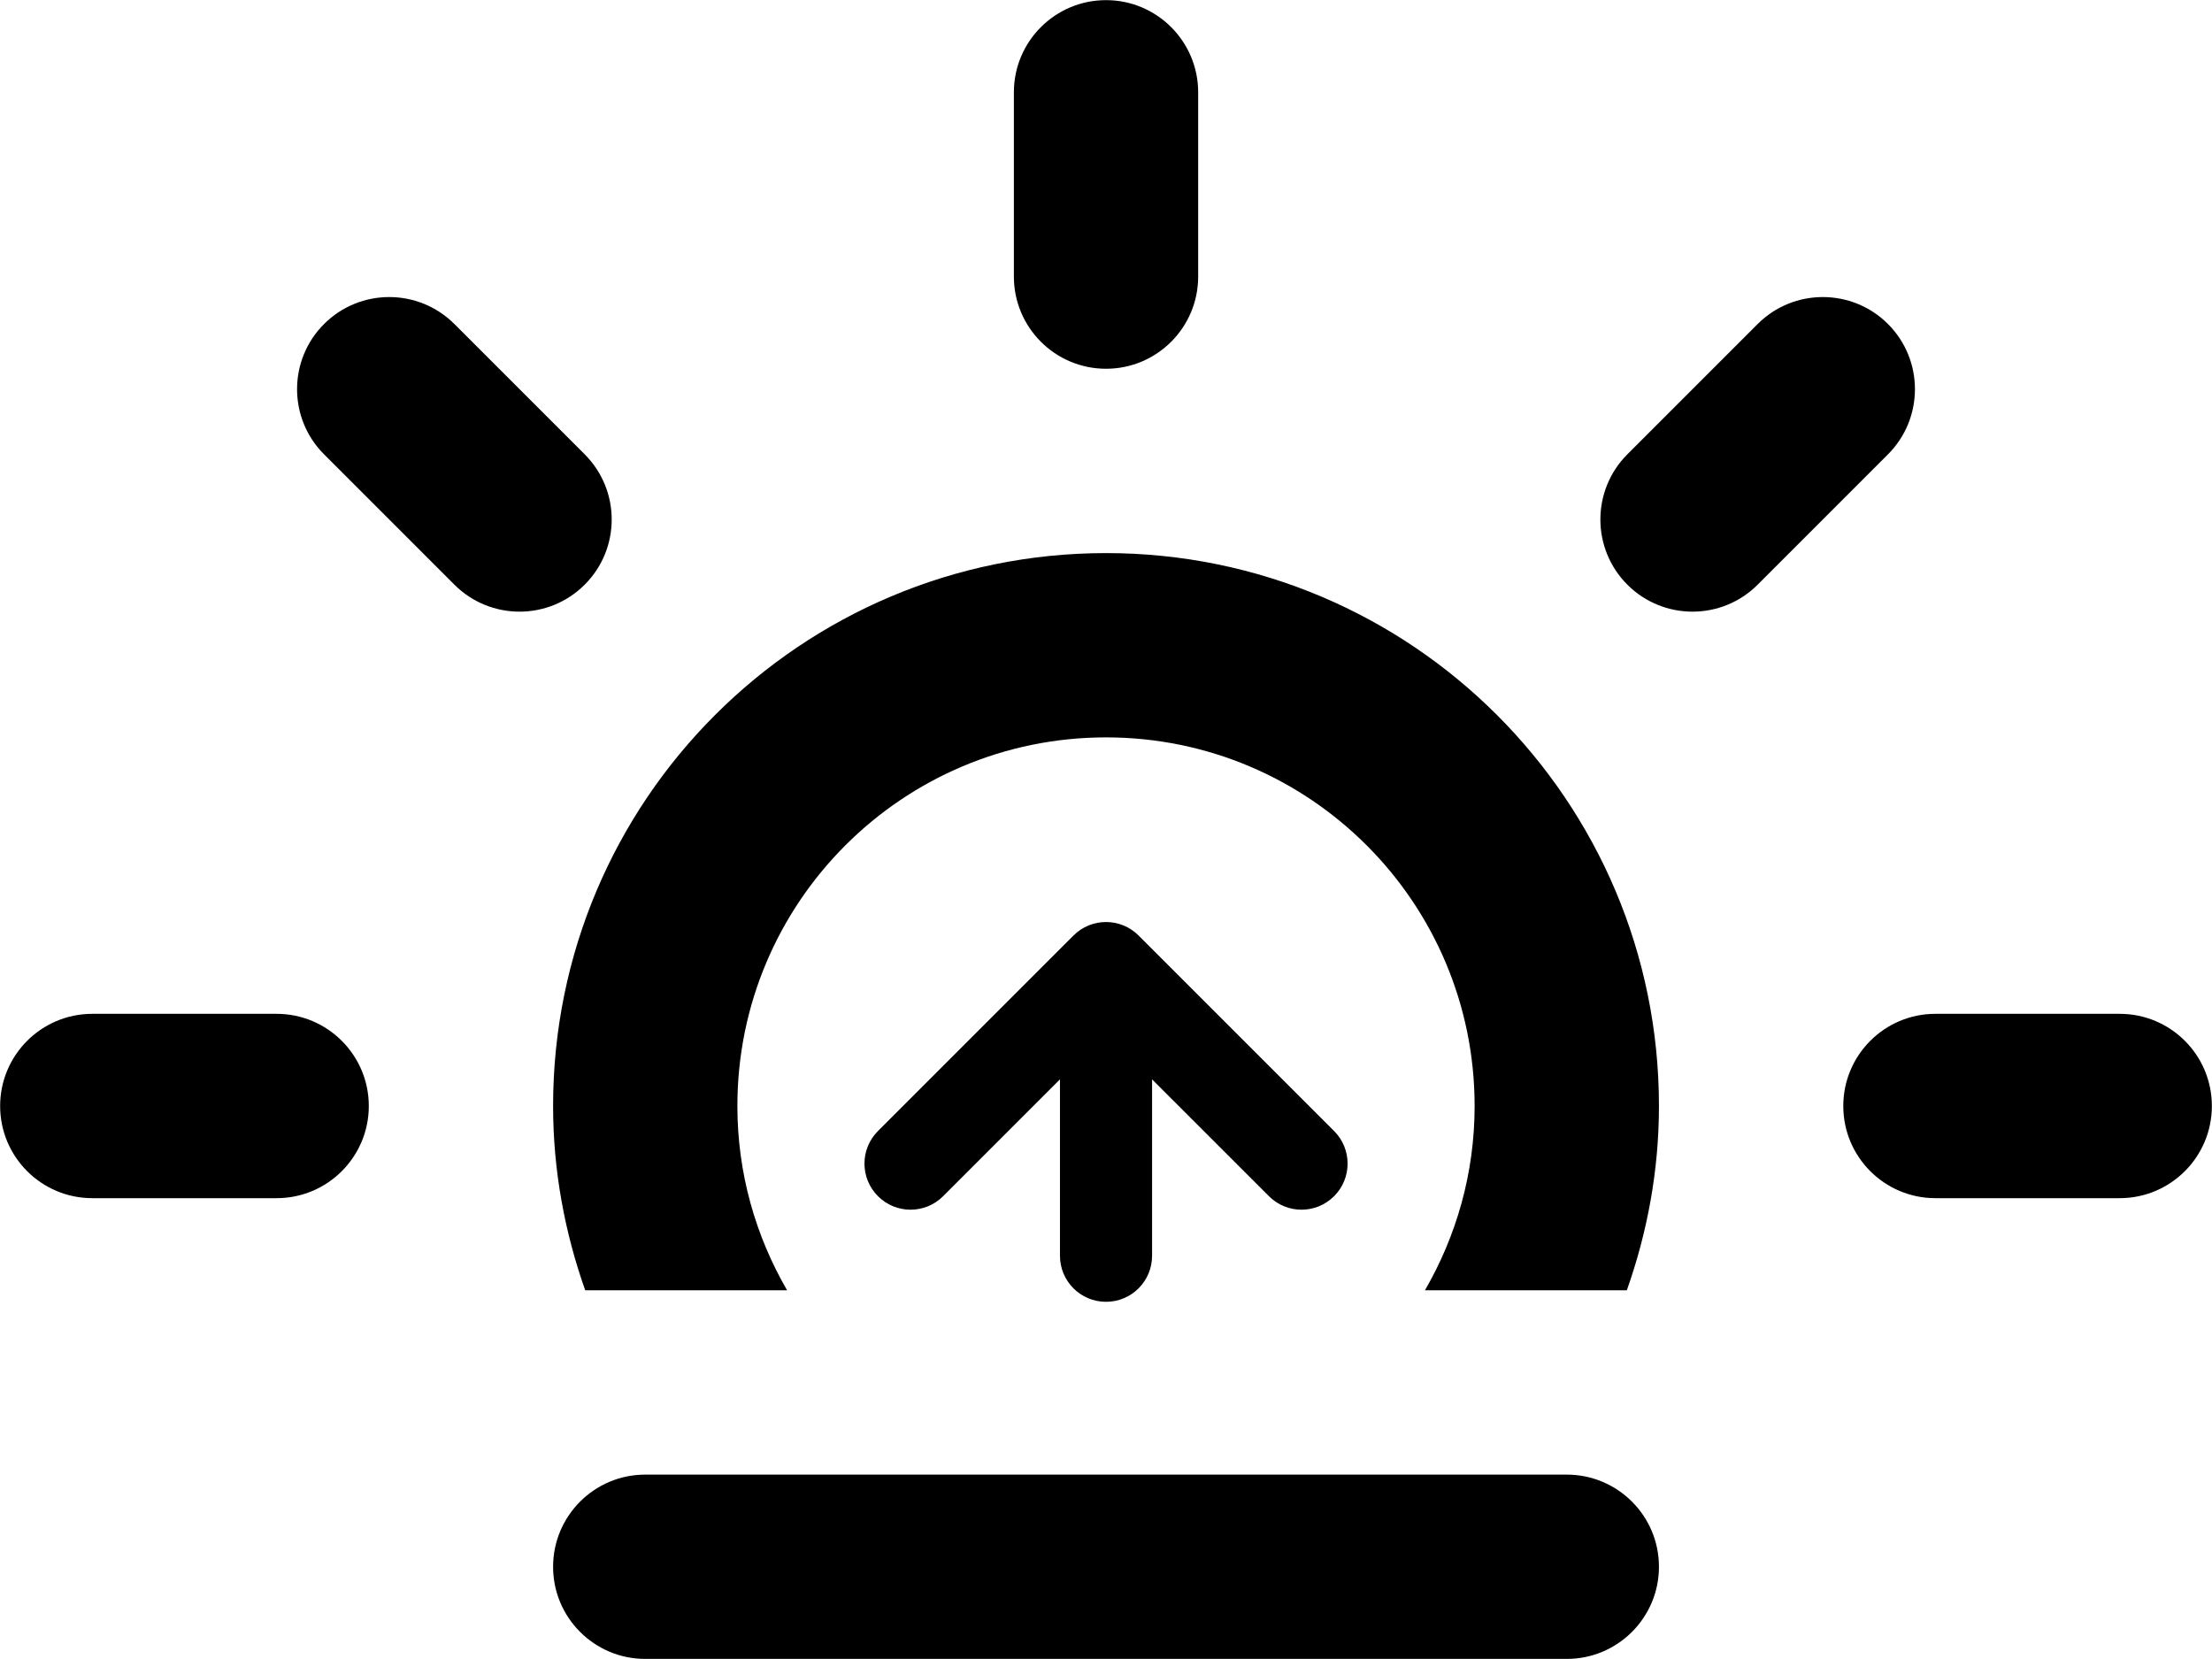 <?xml version="1.0" encoding="UTF-8"?>
<svg width="48px" height="36px" viewBox="0 0 48 36" version="1.1" xmlns="http://www.w3.org/2000/svg" xmlns:xlink="http://www.w3.org/1999/xlink">
    <!-- Generator: Sketch 43.2 (39069) - http://www.bohemiancoding.com/sketch -->
    <title>Shape</title>
    <desc>Created with Sketch.</desc>
    <defs></defs>
    <g id="Page-1" stroke="none" stroke-width="1" fill="none" fill-rule="evenodd">
        <g id="Sunrise" fill-rule="nonzero" fill="#000000">
            <path d="M12.688,9.859 L9.86,7.031 C9.079,6.251 7.813,6.251 7.032,7.031 C6.251,7.812 6.251,9.078 7.032,9.859 L9.86,12.687 C10.641,13.468 11.907,13.468 12.688,12.687 C13.469,11.906 13.469,10.641 12.688,9.859 Z M45.997,22 L41.998,22 C40.894,22 39.999,22.896 39.999,24 C39.999,25.104 40.894,26 41.998,26 L45.997,26 C47.102,26 47.997,25.104 47.997,24 C47.997,22.896 47.103,22 45.997,22 Z M6.003,22 L2.003,22 C0.899,22 0.003,22.896 0.003,24 C0.003,25.104 0.899,26 2.003,26 L6.003,26 C7.107,26 8.003,25.104 8.003,24 C8.003,22.896 7.106,22 6.003,22 Z M33.999,31.999 L14.001,31.999 C12.897,31.999 12.002,32.895 12.002,33.999 C12.002,35.103 12.898,35.998 14.001,35.998 L33.999,35.998 C35.103,35.998 35.999,35.103 35.999,33.999 C35.999,32.895 35.104,31.999 33.999,31.999 Z M40.969,7.031 C40.189,6.251 38.921,6.251 38.141,7.031 L35.313,9.859 C34.533,10.64 34.533,11.906 35.313,12.687 C36.094,13.468 37.361,13.468 38.141,12.687 L40.969,9.859 C41.749,9.078 41.749,7.812 40.969,7.031 Z M24.001,8.002 C25.105,8.002 26,7.106 26,6.002 L26,2.003 C26,0.899 25.104,0.003 24.001,0.003 C22.896,0.003 22.001,0.899 22.001,2.003 L22.001,6.002 C22.001,7.106 22.896,8.002 24.001,8.002 Z M24.001,12.002 C17.374,12.002 12.002,17.373 12.002,24 C12.002,25.404 12.256,26.747 12.699,27.999 L17.08,27.999 C16.397,26.822 16.001,25.459 16.001,24 C16.001,19.582 19.583,16.001 24.001,16.001 C28.418,16.001 31.999,19.582 31.999,24 C31.999,25.459 31.603,26.822 30.921,27.999 L35.302,27.999 C35.745,26.747 35.999,25.404 35.999,24 C35.999,17.373 30.627,12.002 24.001,12.002 Z M24.001,28.249 C24.553,28.249 25,27.802 25,27.249 L25,23.422 L27.536,25.957 C27.926,26.348 28.559,26.348 28.95,25.957 C29.34,25.566 29.34,24.934 28.95,24.543 L24.708,20.301 C24.317,19.91 23.684,19.91 23.294,20.301 L19.052,24.543 C18.661,24.934 18.661,25.566 19.052,25.957 C19.443,26.348 20.075,26.348 20.466,25.957 L23.001,23.422 L23.001,27.249 C23.001,27.802 23.448,28.249 24.001,28.249 Z" id="Shape"></path>
        </g>
    </g>
</svg>